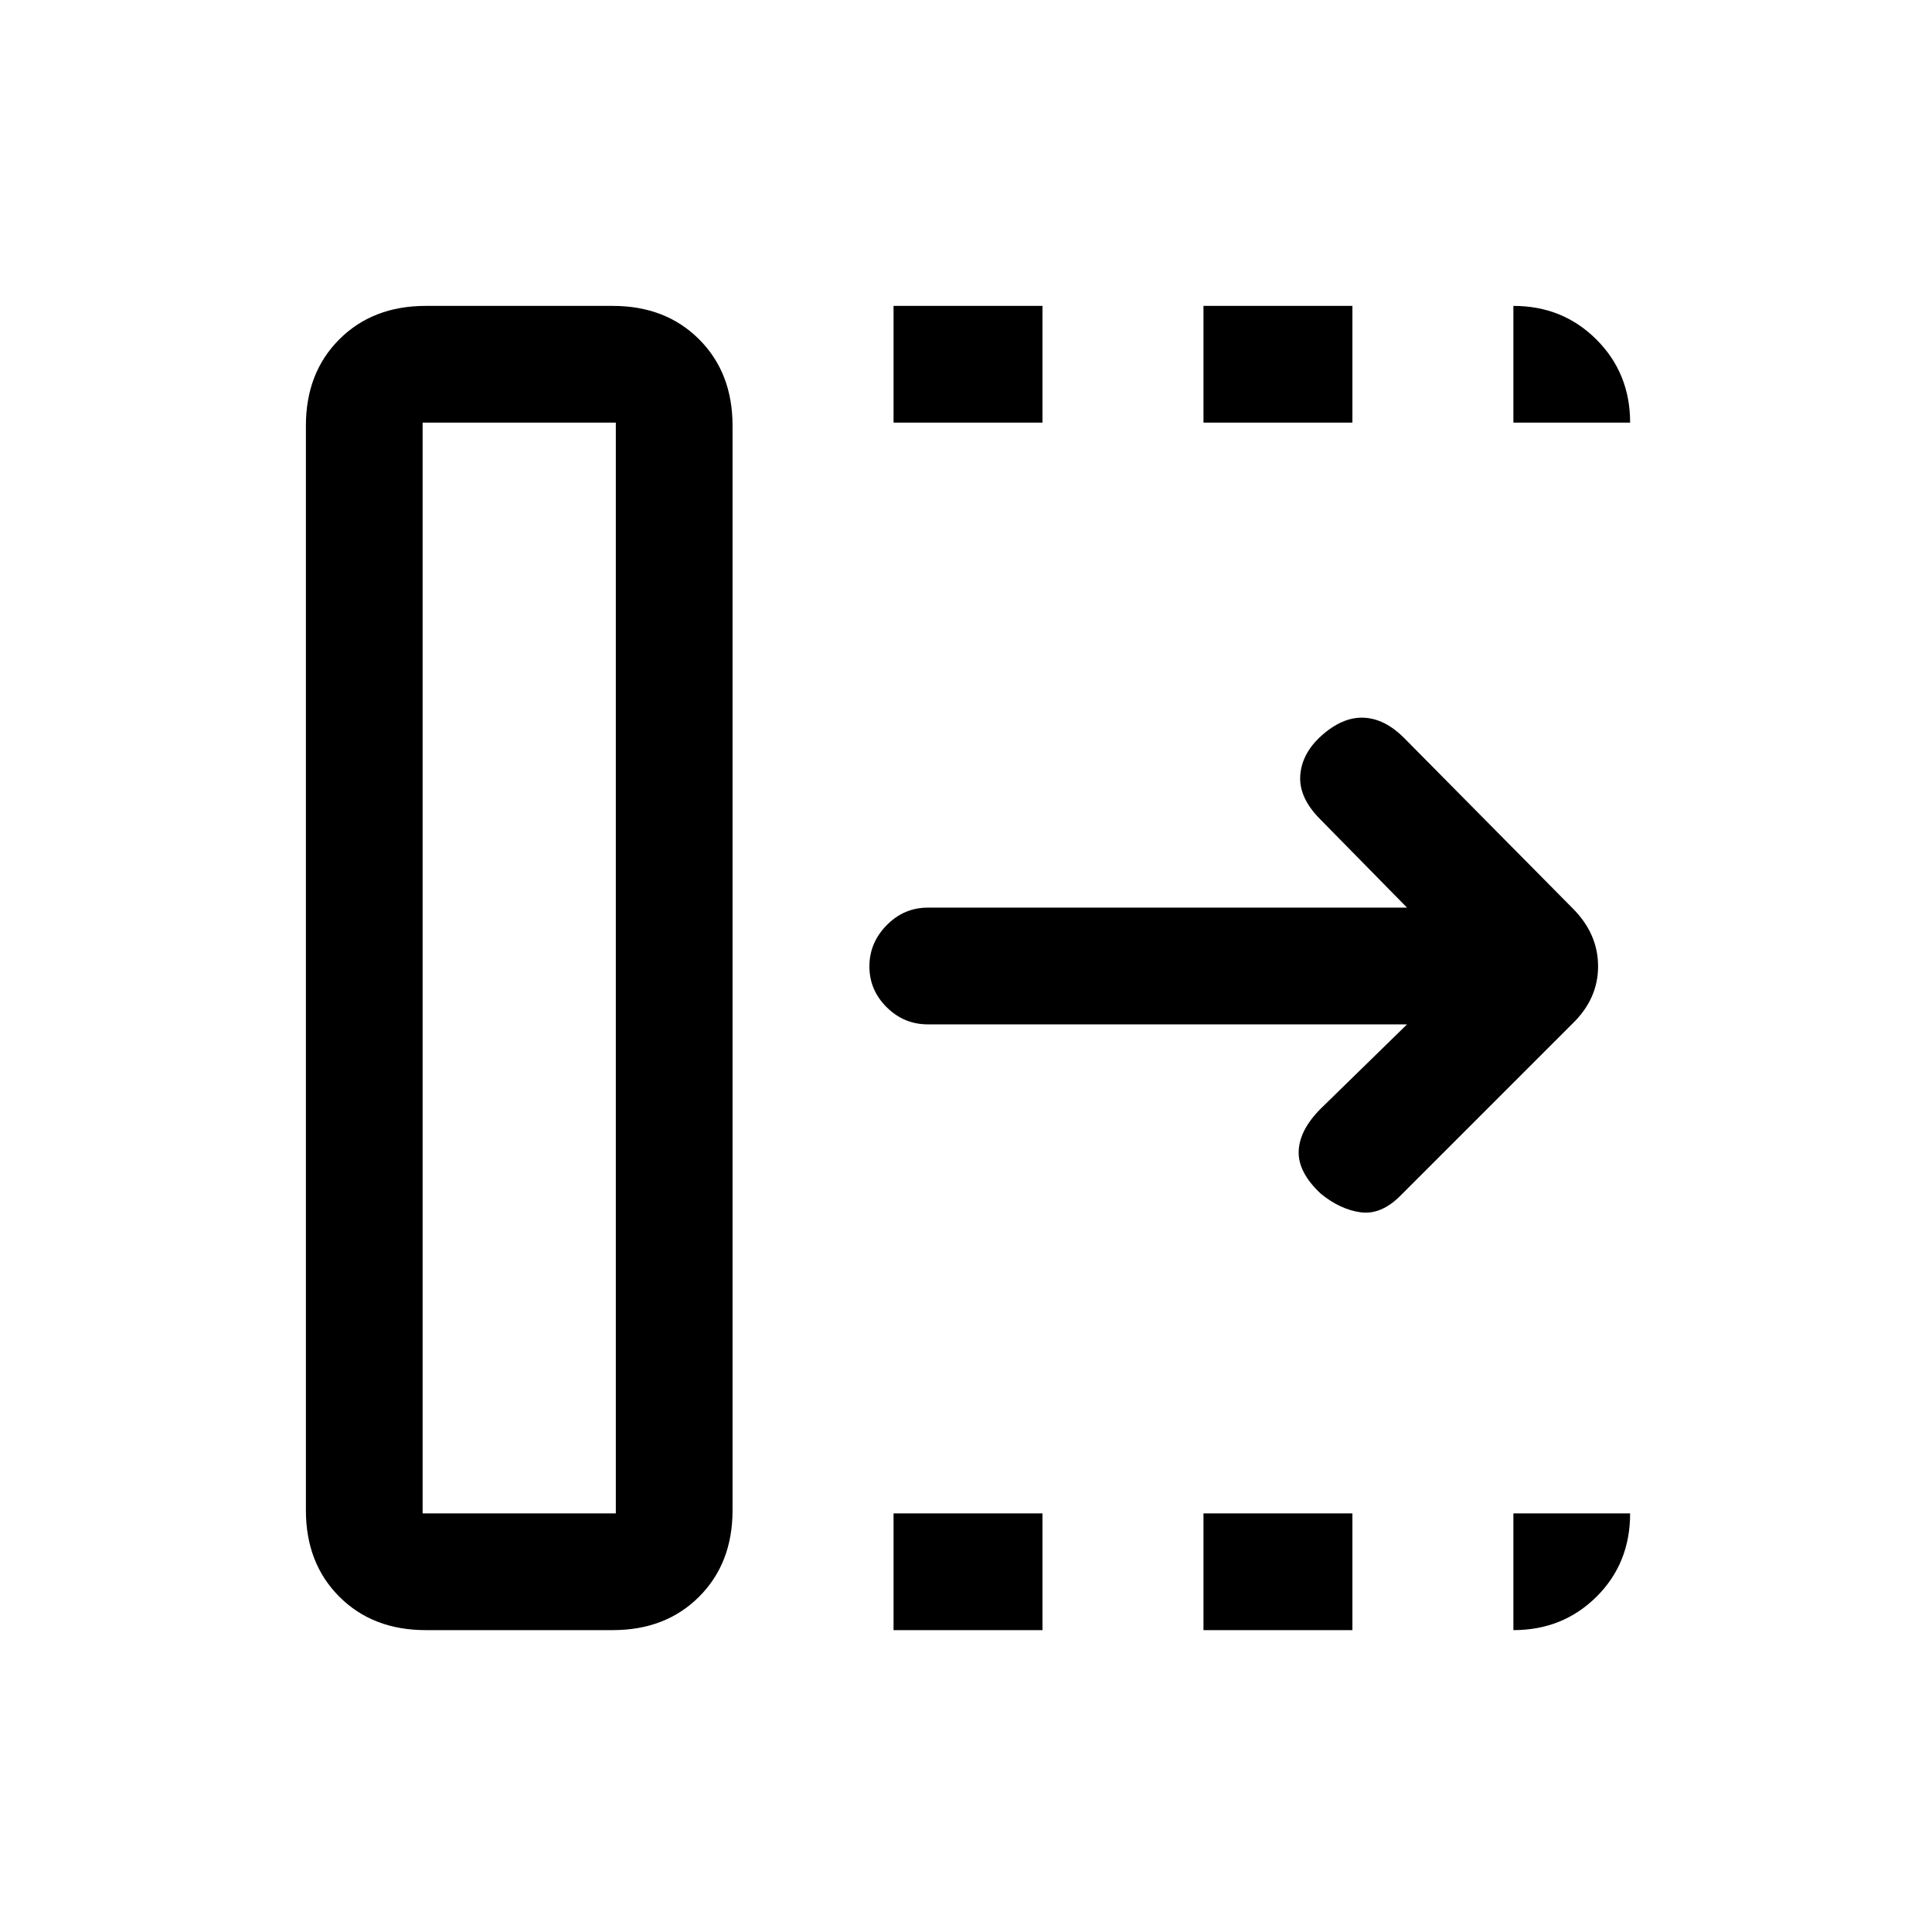 <svg xmlns="http://www.w3.org/2000/svg" height="20" viewBox="0 96 960 960" width="20"><path d="M444 906v-58h74v58h-74Zm0-600v-58h74v58h-74Zm154 600v-58h74v58h-74Zm0-600v-58h74v58h-74Zm101.154 299H461q-11.838 0-20.419-8.52Q432 587.96 432 576.211q0-11.75 8.581-20.48Q449.162 547 461 547h238.154l-43.077-43.846q-10.616-10.615-10-21.539.615-10.923 10.231-19.769 10.615-9.615 21.154-9.231 10.538.385 20.154 10l84.01 84.908q12.451 12.554 12.451 28.659 0 16.105-12.692 28.433l-85.539 85.539q-9.615 9.615-19.769 8.231-10.154-1.385-19.769-9.231-11.385-10.615-11-21.154.384-10.539 11-21.154L699.154 605ZM210 848h96V306h-96v542Zm1.538 58q-26.315 0-42.927-16.611Q152 872.777 152 846.462V307.538q0-26.315 16.611-42.927Q185.223 248 211.538 248h92.923q26.316 0 42.927 16.611Q364 281.223 364 307.538v538.924q0 26.315-16.612 42.927Q330.777 906 304.461 906h-92.923ZM210 848h96-96Zm542-542v-58q24.546 0 41.273 16.727Q810 281.454 810 306h-58Zm0 600v-58h58q0 24.846-16.727 41.423T752 906Z"/></svg>